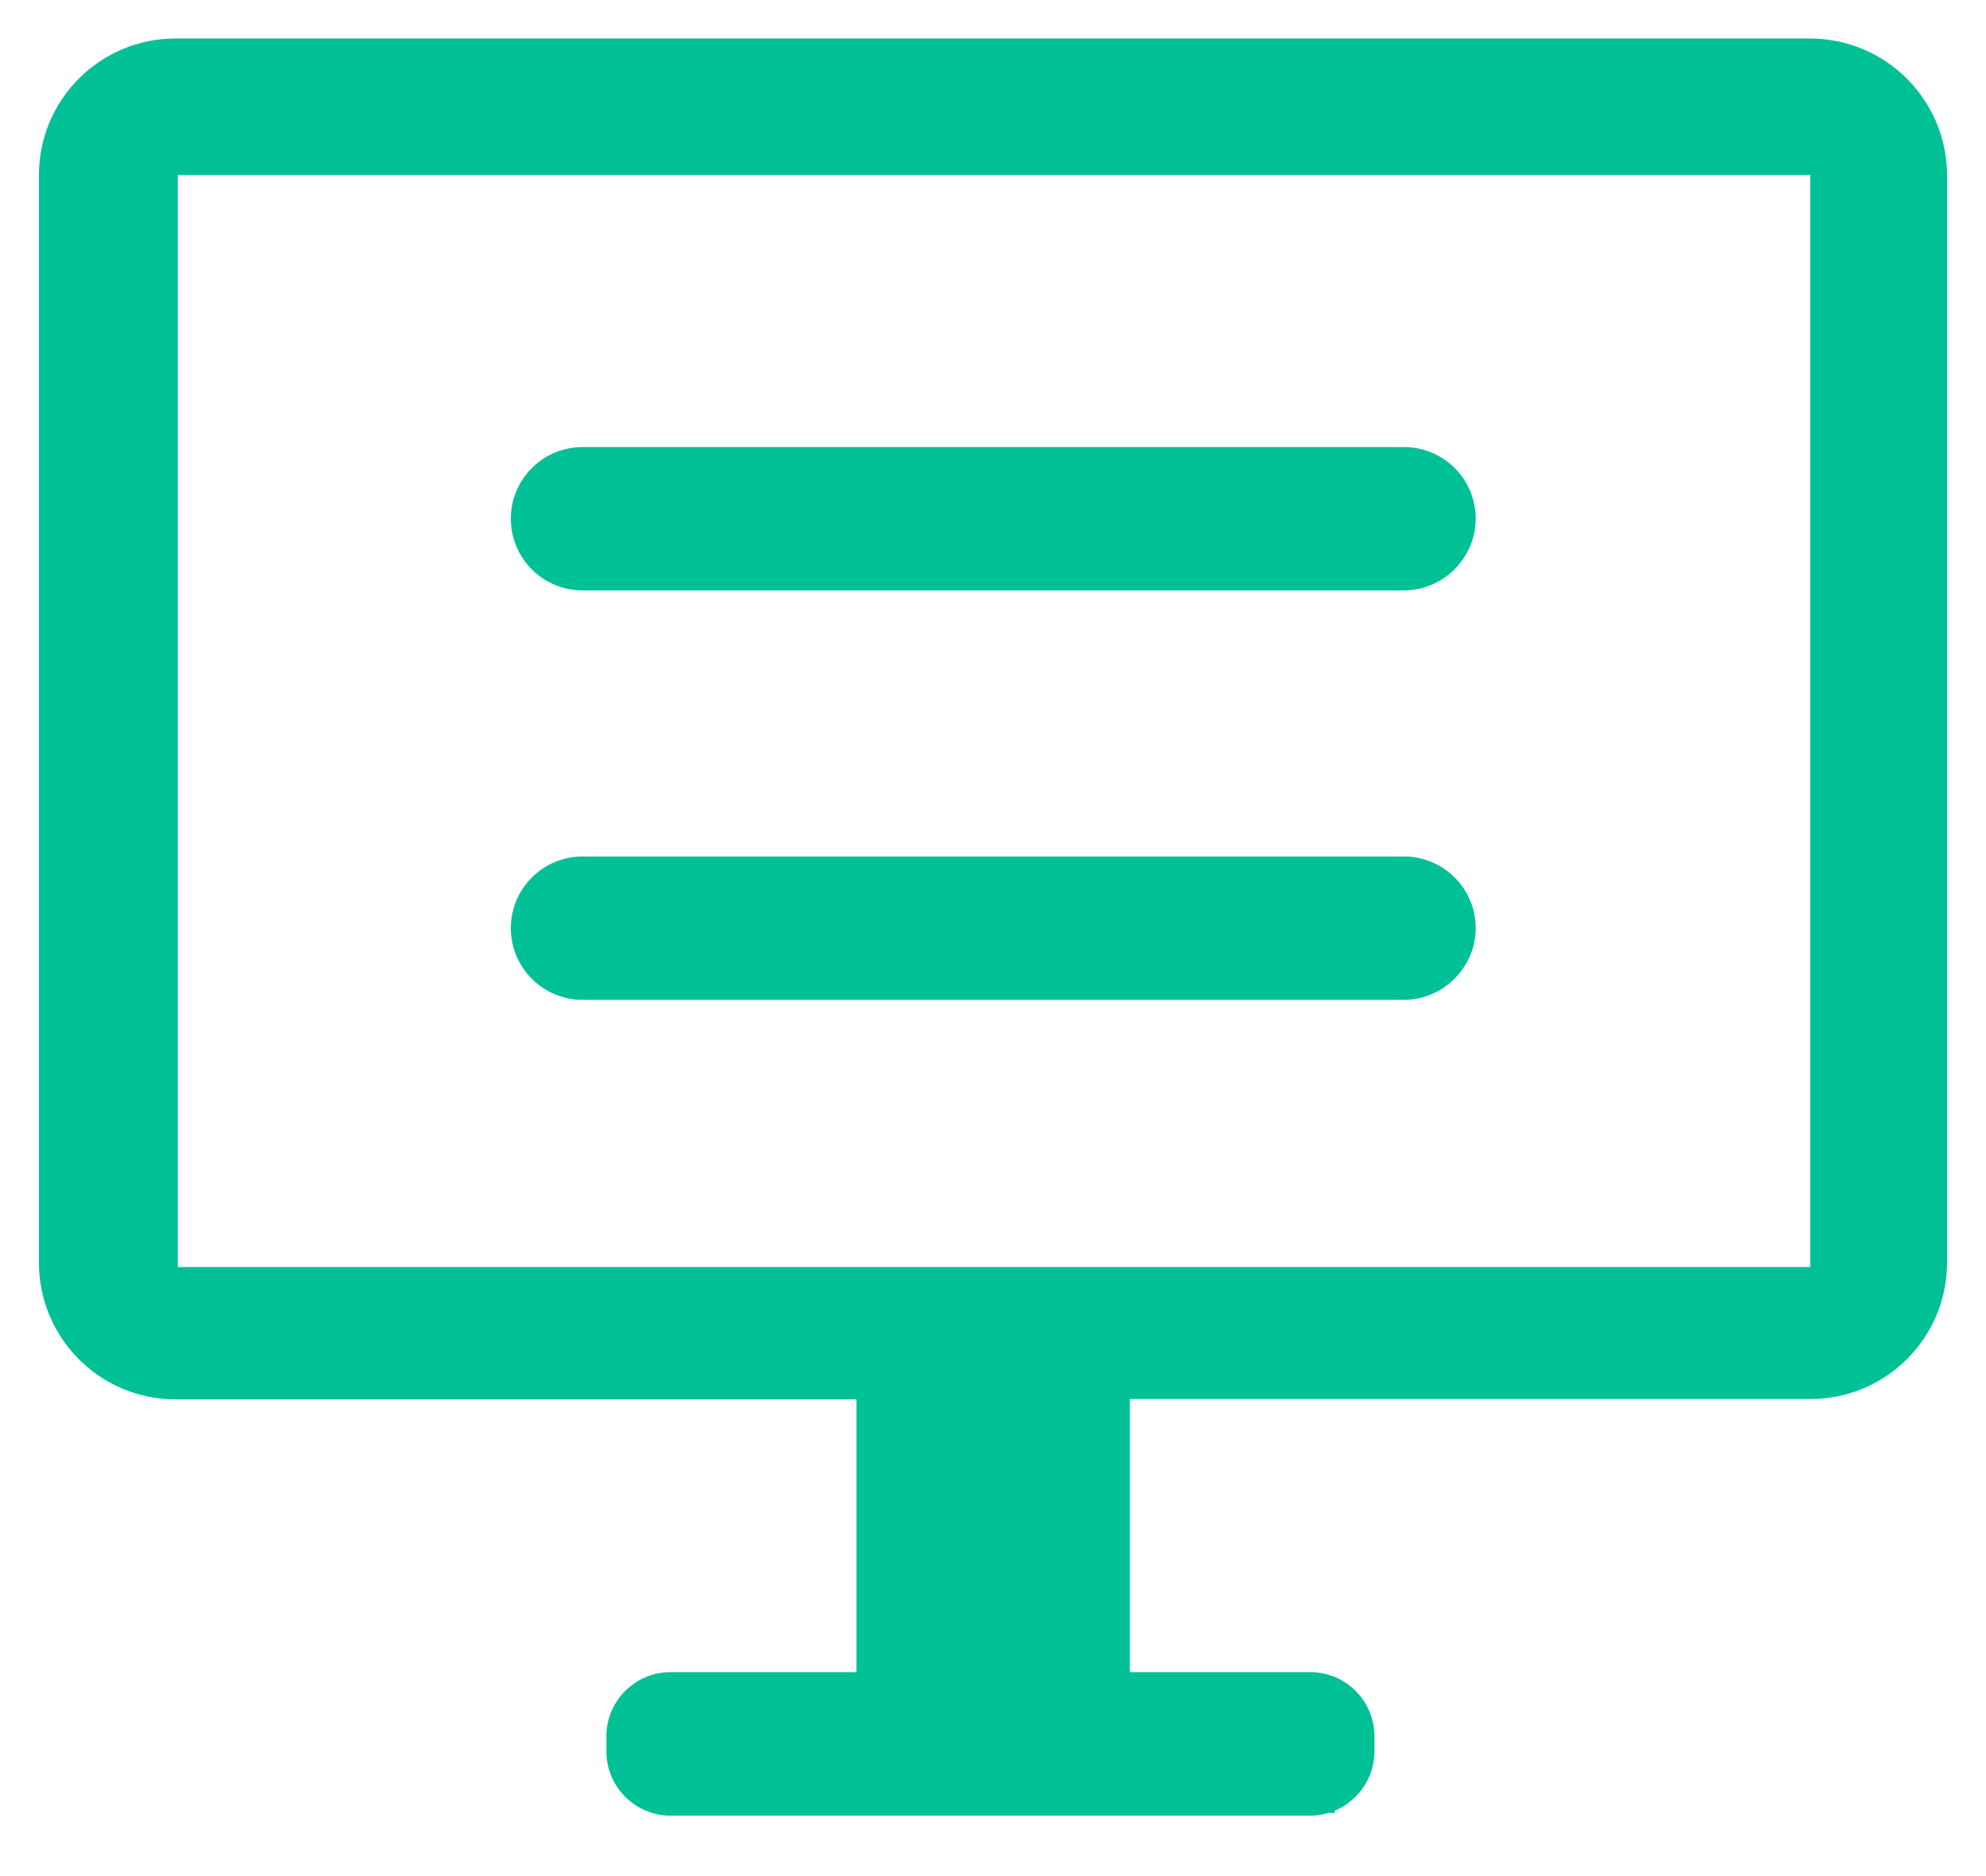 <?xml version="1.0" encoding="UTF-8"?>
<svg width="18px" height="17px" viewBox="0 0 18 17" version="1.1" xmlns="http://www.w3.org/2000/svg" xmlns:xlink="http://www.w3.org/1999/xlink">
    <!-- Generator: Sketch 57.1 (83088) - https://sketch.com -->
    <title>2</title>
    <desc>Created with Sketch.</desc>
    <g id="Page-1" stroke="none" stroke-width="1" fill="none" fill-rule="evenodd">
        <g id="STD标准账户" transform="translate(-652, -953)" fill="#00C096" fill-rule="nonzero">
            <g id="2" transform="translate(652, 953)">
                <path d="M16.41,12.677 L10.24,12.677 L10.24,15.191 L12.096,15.191 L12.096,16.428 L5.942,16.428 L5.942,15.191 L7.763,15.191 L7.763,12.68 L1.59,12.68 C0.907,12.68 0.353,12.125 0.353,11.442 L0.353,1.586 C0.353,0.903 0.907,0.349 1.59,0.349 L16.404,0.349 C17.088,0.349 17.642,0.9 17.647,1.583 L17.647,11.44 C17.647,12.123 17.093,12.677 16.41,12.677 Z M16.407,1.586 L1.611,1.586 L1.611,11.481 L16.407,11.481 L16.407,1.586 Z M5.303,7.768 L12.731,7.768 L12.731,9.006 L5.303,9.006 L5.303,7.768 Z M5.303,4.058 L12.731,4.058 L12.731,5.296 L5.303,5.296 L5.303,4.058 Z M12.723,5.35 L5.28,5.35 C4.921,5.35 4.63,5.059 4.63,4.7 C4.63,4.342 4.921,4.051 5.28,4.051 L12.725,4.051 C13.084,4.051 13.375,4.342 13.375,4.7 C13.375,5.056 13.081,5.35 12.723,5.35 L12.723,5.35 Z M12.723,9.06 L5.28,9.06 C4.921,9.06 4.63,8.769 4.63,8.41 C4.63,8.052 4.921,7.761 5.28,7.761 L12.725,7.761 C13.084,7.761 13.375,8.052 13.375,8.41 C13.375,8.766 13.081,9.06 12.723,9.06 L12.723,9.06 Z M11.877,16.452 L6.076,16.452 C5.757,16.452 5.496,16.191 5.496,15.871 L5.496,15.732 C5.496,15.413 5.757,15.152 6.076,15.152 L11.877,15.152 C12.197,15.152 12.457,15.413 12.457,15.732 L12.457,15.871 C12.457,16.189 12.194,16.452 11.877,16.452 Z" id="形状"></path>
            </g>
        </g>
    </g>
</svg>